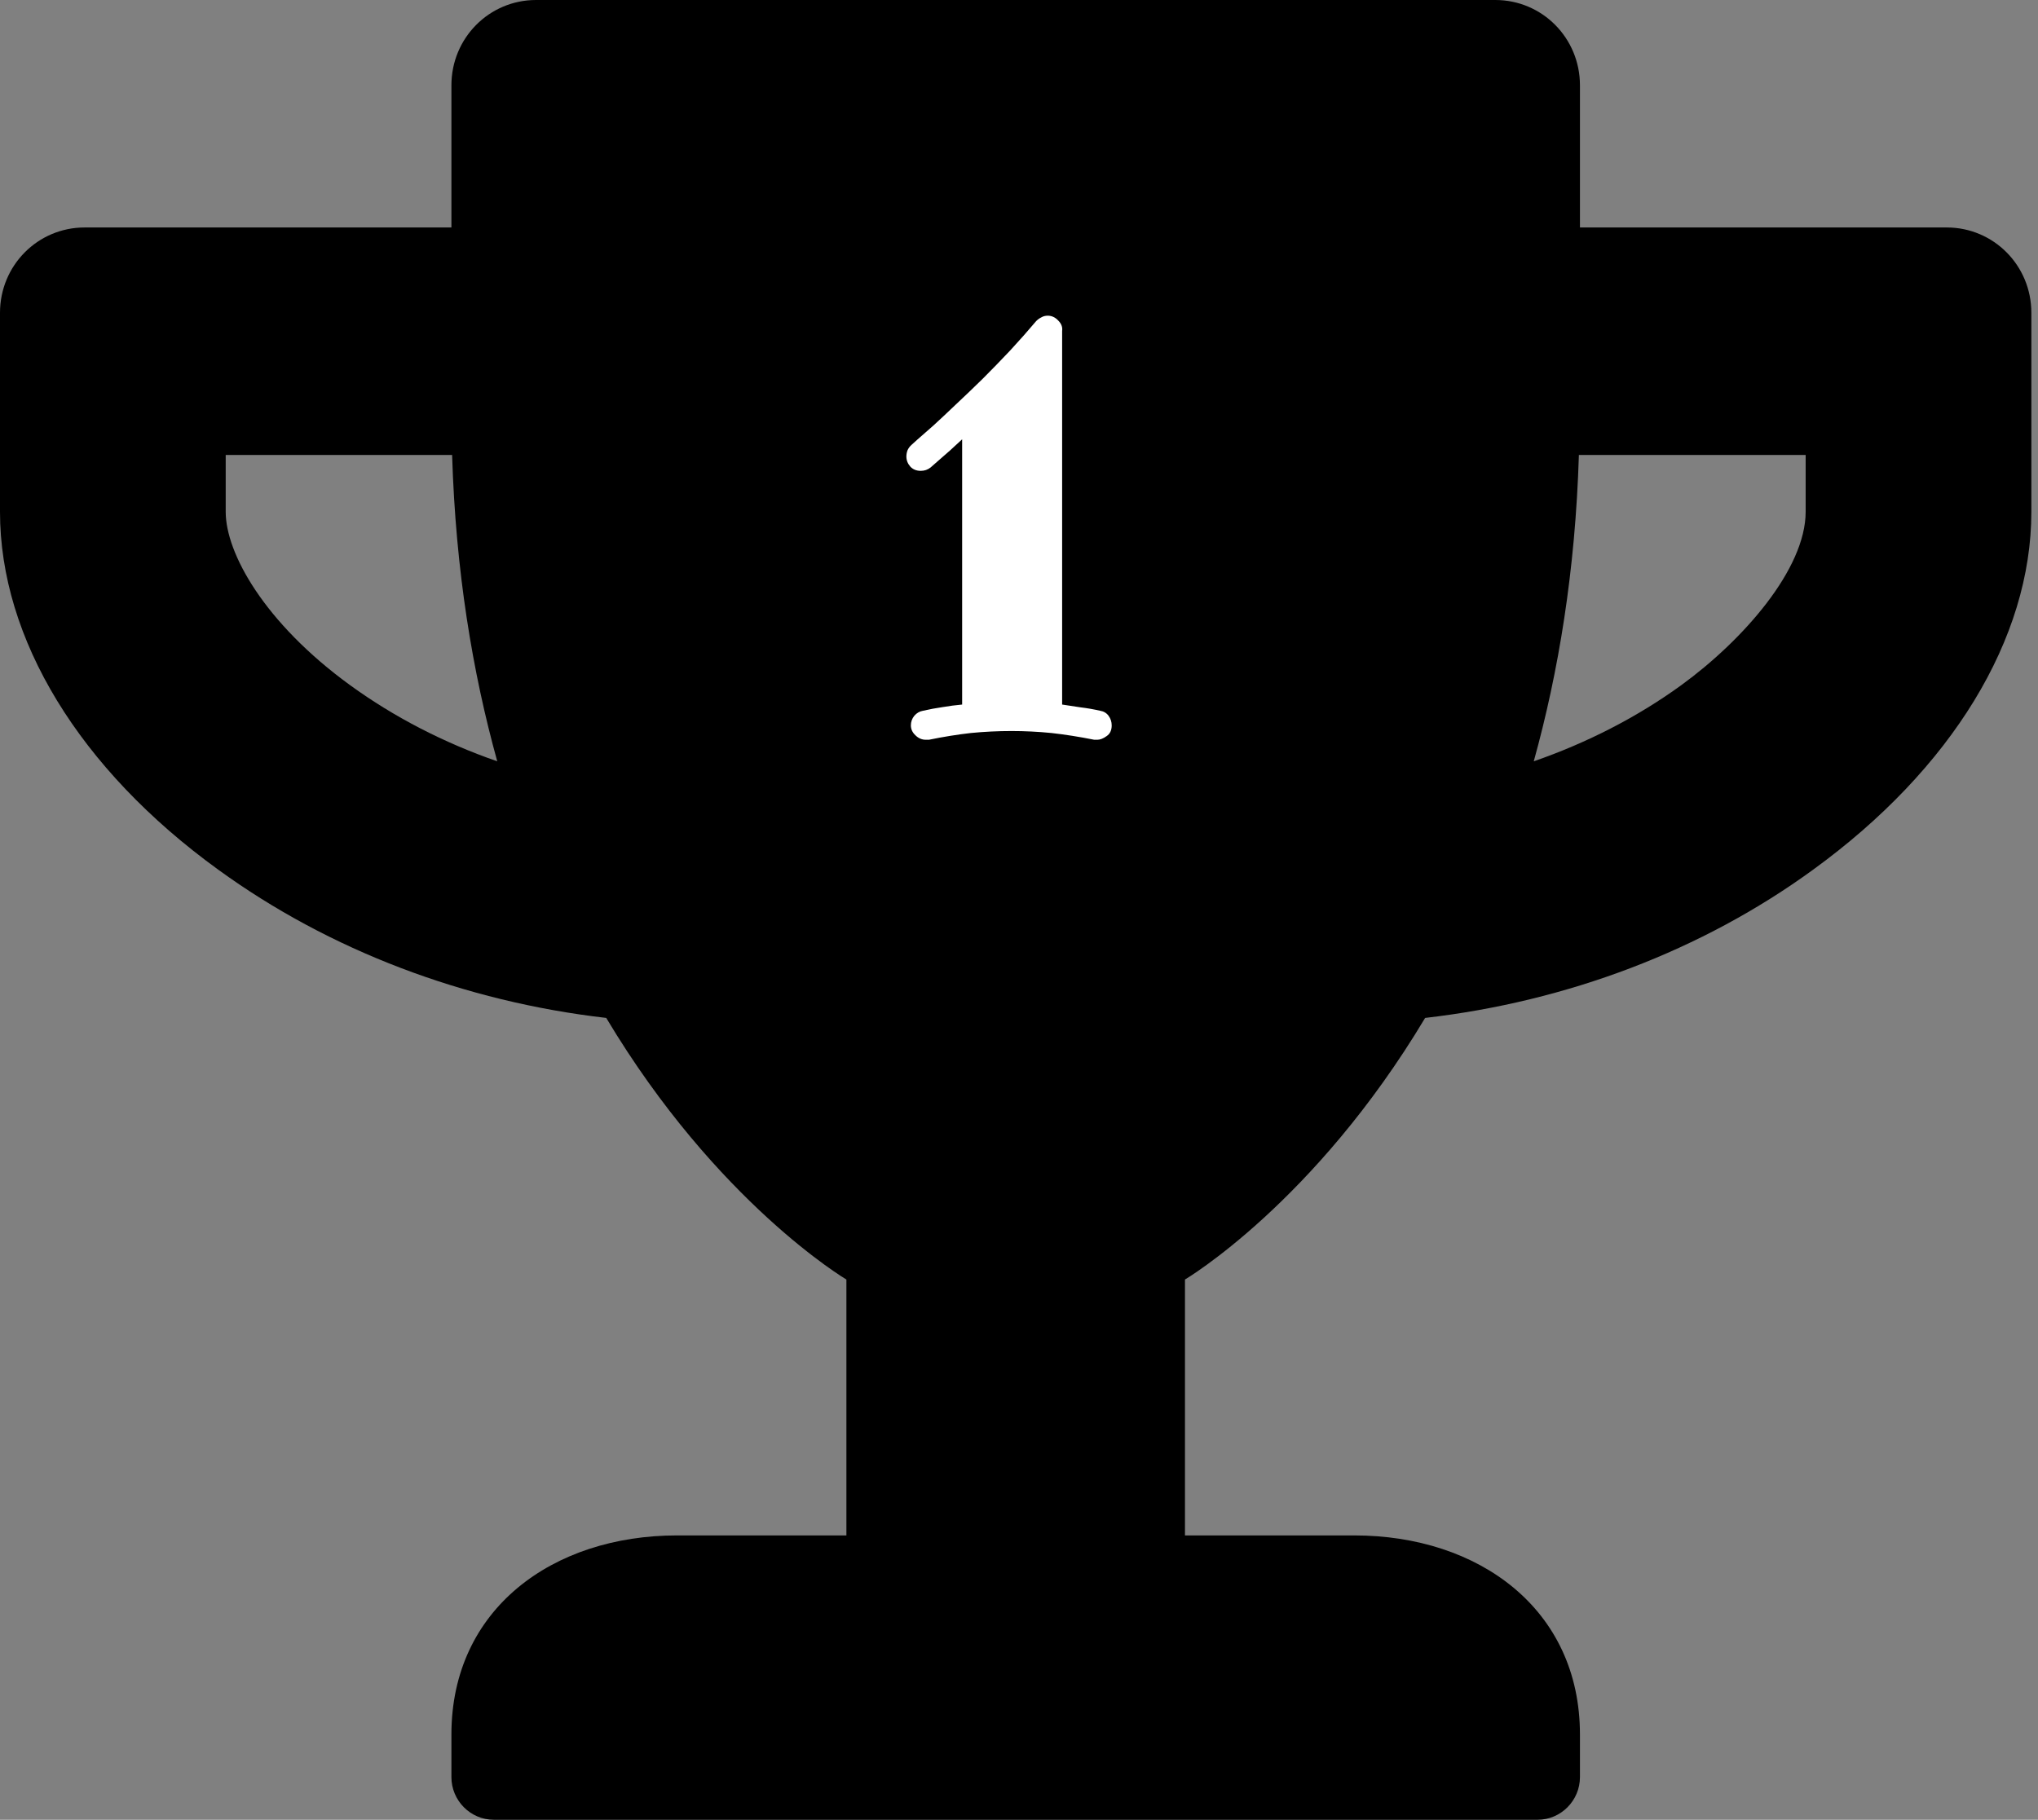 <svg width="159" height="142" viewBox="0 0 159 142" fill="none" xmlns="http://www.w3.org/2000/svg">
<rect x="0" y="0" width="159" height="142" fill="#808080" stroke="none"/>
<path d="M151.879 17.75H123.264V6.656C123.264 2.968 120.32 0 116.66 0H41.822C38.162 0 35.218 2.968 35.218 6.656V17.75H6.603C2.944 17.75 0 20.718 0 24.406V39.938C0 49.839 6.191 60.017 17.031 67.866C25.698 74.162 36.236 78.156 47.297 79.431C55.937 93.881 66.034 99.844 66.034 99.844V119.812H52.827C43.115 119.812 35.218 125.554 35.218 135.344V138.672C35.218 140.502 36.704 142 38.52 142H119.962C121.778 142 123.264 140.502 123.264 138.672V135.344C123.264 125.554 115.367 119.812 105.655 119.812H92.448V99.844C92.448 99.844 102.546 93.881 111.185 79.431C122.273 78.156 132.811 74.162 141.451 67.866C152.264 60.017 158.482 49.839 158.482 39.938V24.406C158.482 20.718 155.538 17.75 151.879 17.75ZM27.322 53.472C20.608 48.591 17.609 43.155 17.609 39.938V35.5H35.273C35.548 44.541 36.869 52.473 38.795 59.407C34.641 57.965 30.761 55.968 27.322 53.472ZM140.873 39.938C140.873 44.403 136.003 49.95 131.16 53.472C127.721 55.968 123.814 57.965 119.66 59.407C121.586 52.473 122.906 44.541 123.181 35.5H140.873V39.938Z" fill="black"/>
<path d="M85.611 57.725H85.37C84.198 57.491 83.085 57.315 82.03 57.198C80.99 57.095 79.95 57.044 78.91 57.044C77.855 57.044 76.8 57.095 75.746 57.198C74.706 57.315 73.614 57.491 72.472 57.725H72.23C71.922 57.725 71.651 57.608 71.417 57.373C71.183 57.154 71.065 56.898 71.065 56.605C71.065 56.326 71.153 56.077 71.329 55.857C71.519 55.638 71.747 55.506 72.01 55.462C72.523 55.345 73.036 55.249 73.548 55.176C74.061 55.088 74.566 55.023 75.064 54.978V34.28C74.361 34.94 73.783 35.459 73.329 35.84C72.889 36.221 72.647 36.434 72.603 36.477C72.384 36.653 72.127 36.741 71.835 36.741C71.498 36.741 71.227 36.631 71.022 36.412C70.816 36.177 70.714 35.914 70.714 35.621C70.714 35.459 70.743 35.298 70.802 35.137C70.875 34.976 70.978 34.837 71.109 34.72C71.109 34.72 71.263 34.581 71.571 34.302C71.893 34.024 72.311 33.658 72.823 33.204C73.336 32.735 73.922 32.185 74.581 31.556C75.255 30.926 75.951 30.259 76.668 29.556C77.386 28.838 78.104 28.099 78.822 27.337C79.54 26.561 80.213 25.799 80.843 25.052C80.96 24.935 81.092 24.839 81.239 24.766C81.385 24.678 81.554 24.634 81.744 24.634C82.052 24.634 82.323 24.759 82.557 25.008C82.806 25.257 82.909 25.528 82.865 25.821V54.978C83.334 55.052 83.817 55.125 84.315 55.198C84.813 55.257 85.318 55.345 85.831 55.462C86.109 55.506 86.329 55.638 86.49 55.857C86.651 56.077 86.732 56.326 86.732 56.605C86.732 56.985 86.6 57.264 86.336 57.44C86.073 57.63 85.831 57.725 85.611 57.725Z" fill="white"/>
</svg>

